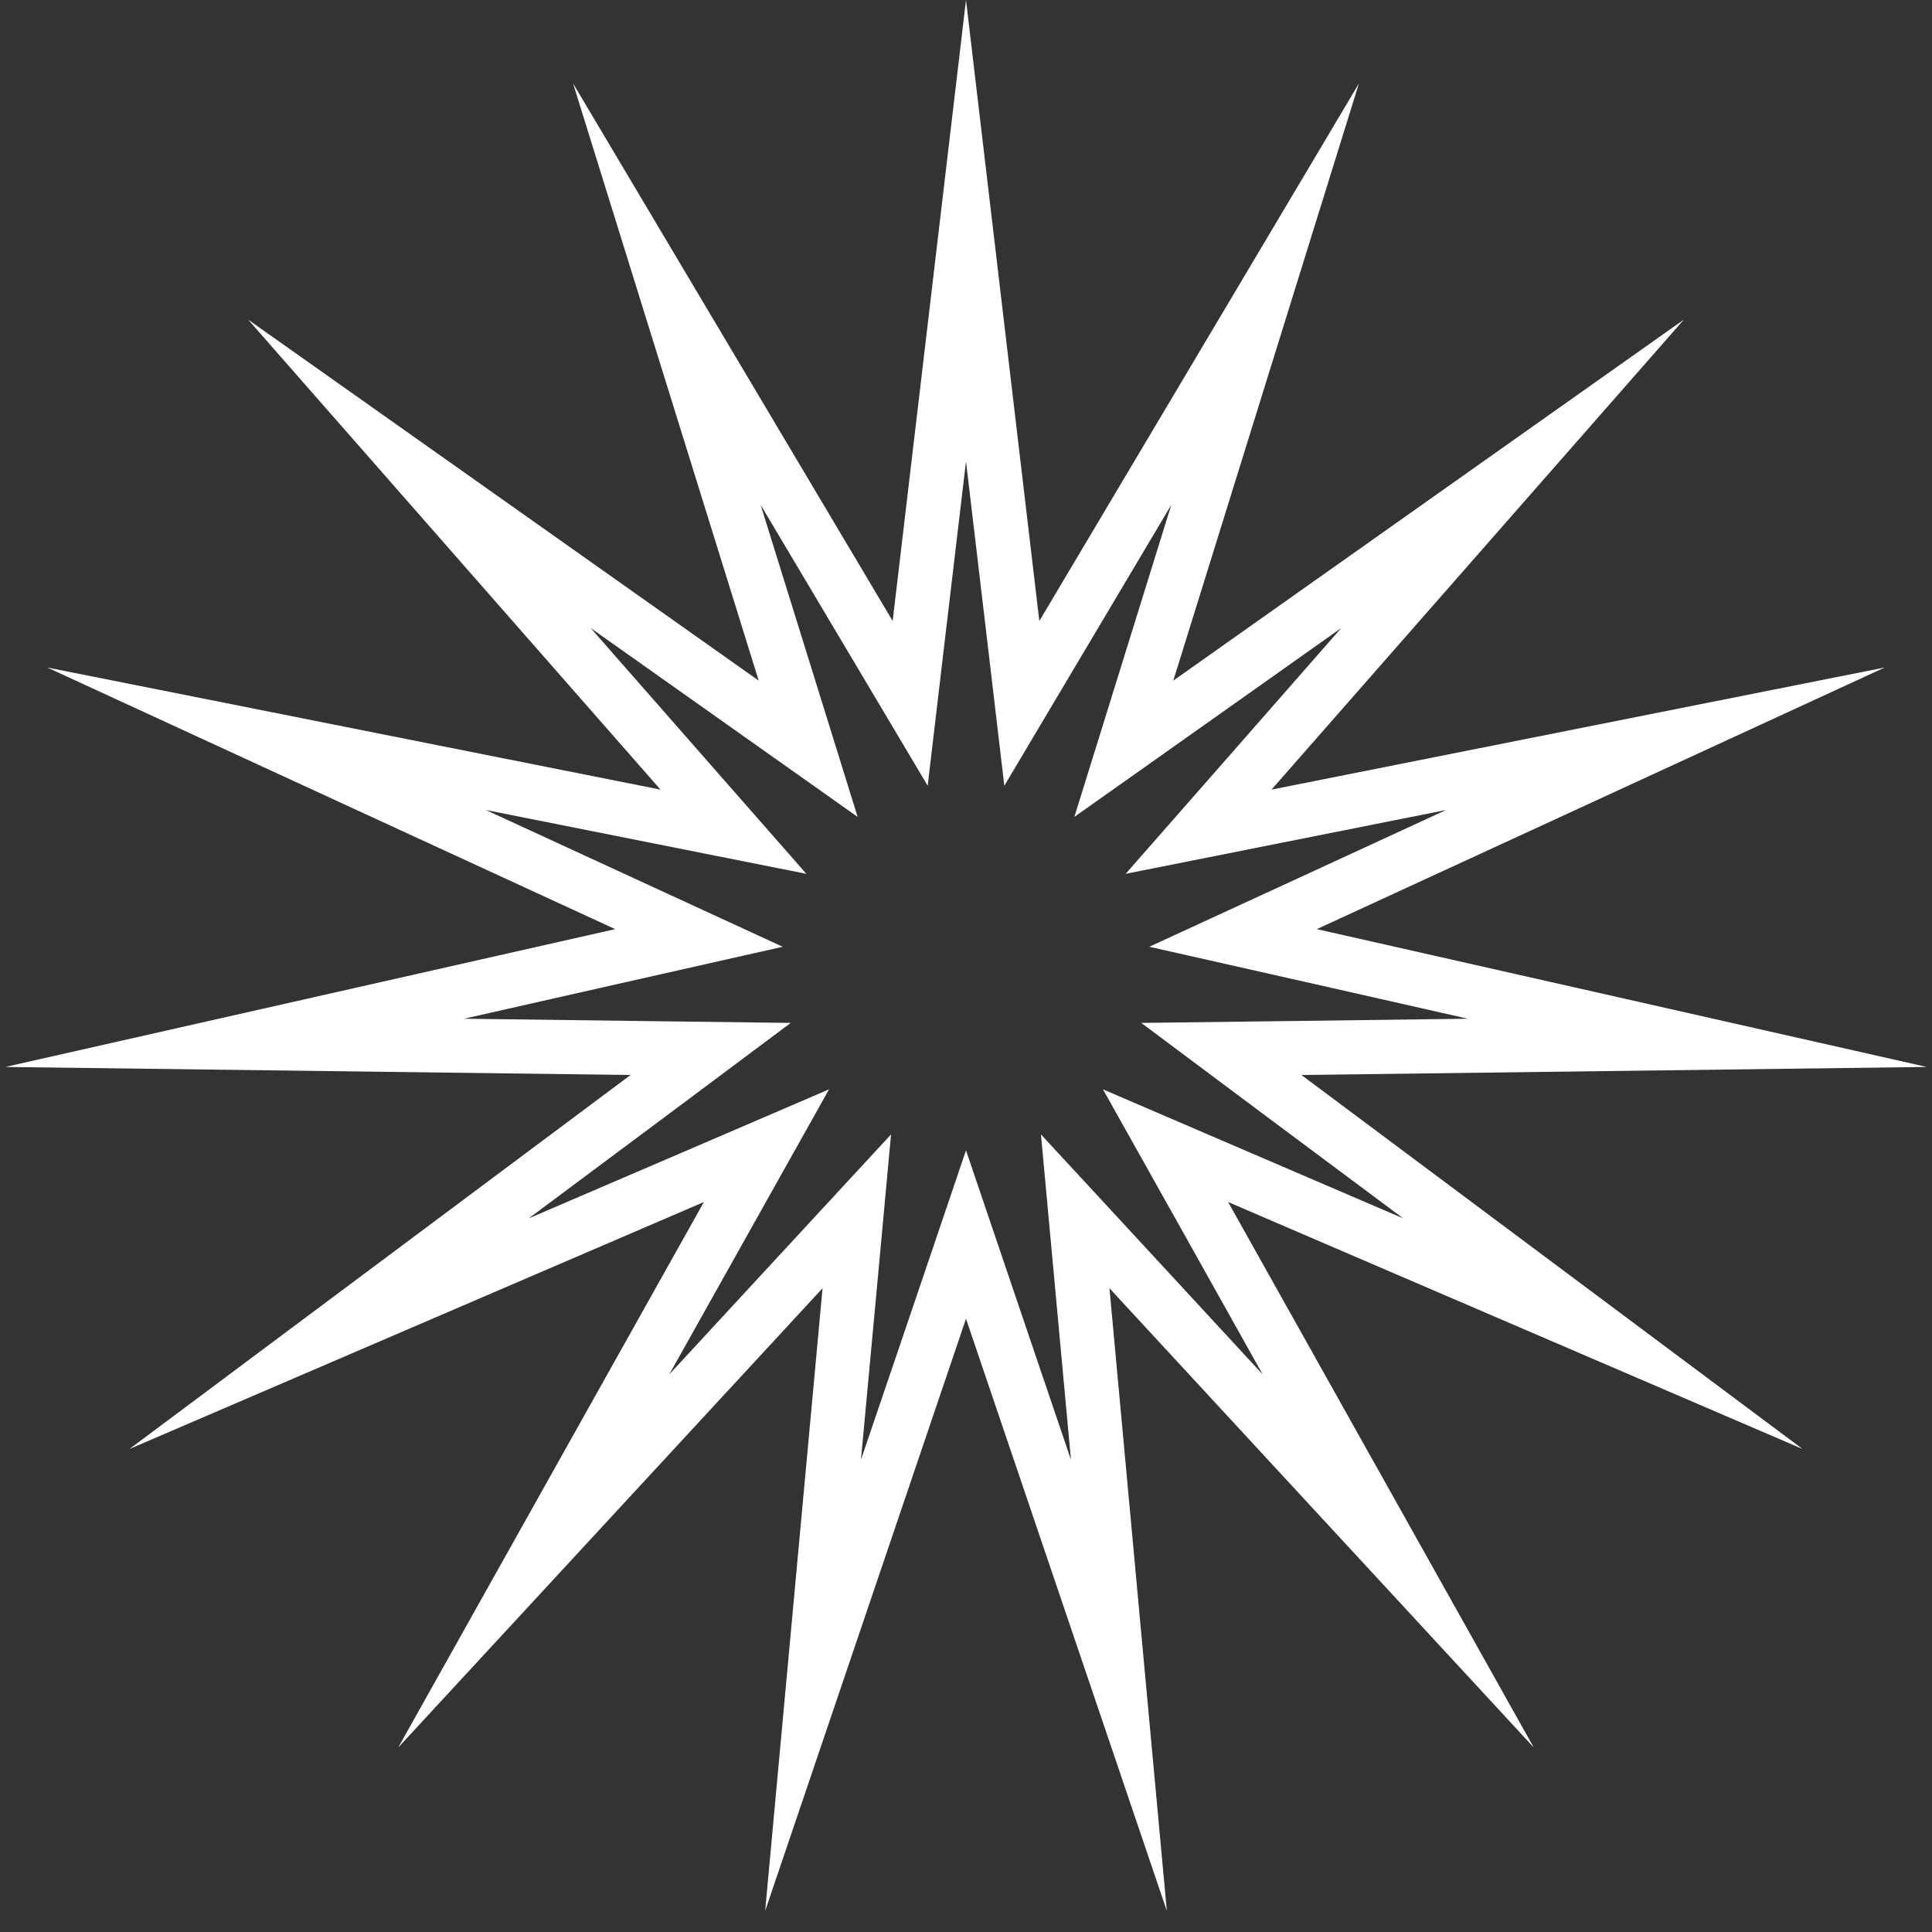 <?xml version="1.0" encoding="UTF-8"?>
<svg width="24px" height="24px" viewBox="0 0 24 24" version="1.1" xmlns="http://www.w3.org/2000/svg" xmlns:xlink="http://www.w3.org/1999/xlink">
    <rect x="0" y="0" width="24" height="24" fill="#333333" stroke="none"/>
    <title>icon/spiked-circle/white/24px</title>
    <g id="icon/spiked-circle/white/24px" stroke="none" stroke-width="1" fill="none" fill-rule="evenodd">
        <path d="M12,0 L12.911,7.714 L16.881,1.037 L14.575,8.455 L20.918,3.97 L15.795,9.809 L23.413,8.292 L16.358,11.542 L23.934,13.254 L16.167,13.354 L22.392,18 L15.256,14.932 L19.053,21.708 L13.782,16.003 L14.495,23.738 L12,16.382 L9.505,23.738 L10.218,16.003 L4.947,21.708 L8.744,14.932 L1.608,18 L7.833,13.354 L0.066,13.254 L7.642,11.542 L0.587,8.292 L8.205,9.809 L3.082,3.97 L9.425,8.455 L7.119,1.037 L11.089,7.714 L12,0 Z M12,5.732 L11.756,7.793 L11.524,9.761 L10.511,8.057 L9.449,6.272 L10.066,8.256 L10.654,10.148 L9.037,9.004 L7.338,7.802 L8.71,9.366 L10.017,10.855 L8.074,10.468 L6.035,10.062 L7.923,10.932 L9.723,11.761 L7.79,12.197 L5.764,12.655 L7.841,12.682 L9.823,12.707 L8.235,13.893 L6.568,15.135 L8.478,14.315 L10.299,13.532 L9.33,15.26 L8.314,17.073 L9.724,15.547 L11.069,14.092 L10.887,16.065 L10.695,18.134 L11.364,16.166 L12,14.29 L12.636,16.166 L13.304,18.134 L13.113,16.065 L12.931,14.092 L14.276,15.547 L15.685,17.073 L14.67,15.26 L13.701,13.532 L15.522,14.315 L17.431,15.135 L15.765,13.893 L14.177,12.707 L16.159,12.682 L18.235,12.655 L16.21,12.197 L14.277,11.761 L16.077,10.932 L17.964,10.062 L15.926,10.468 L13.983,10.855 L15.29,9.366 L16.661,7.802 L14.963,9.004 L13.346,10.148 L13.934,8.256 L14.55,6.272 L13.489,8.057 L12.476,9.761 L12.244,7.793 L12,5.732 Z" id="Star" fill="#FFFFFF" fill-rule="nonzero"></path>
    </g>
</svg>